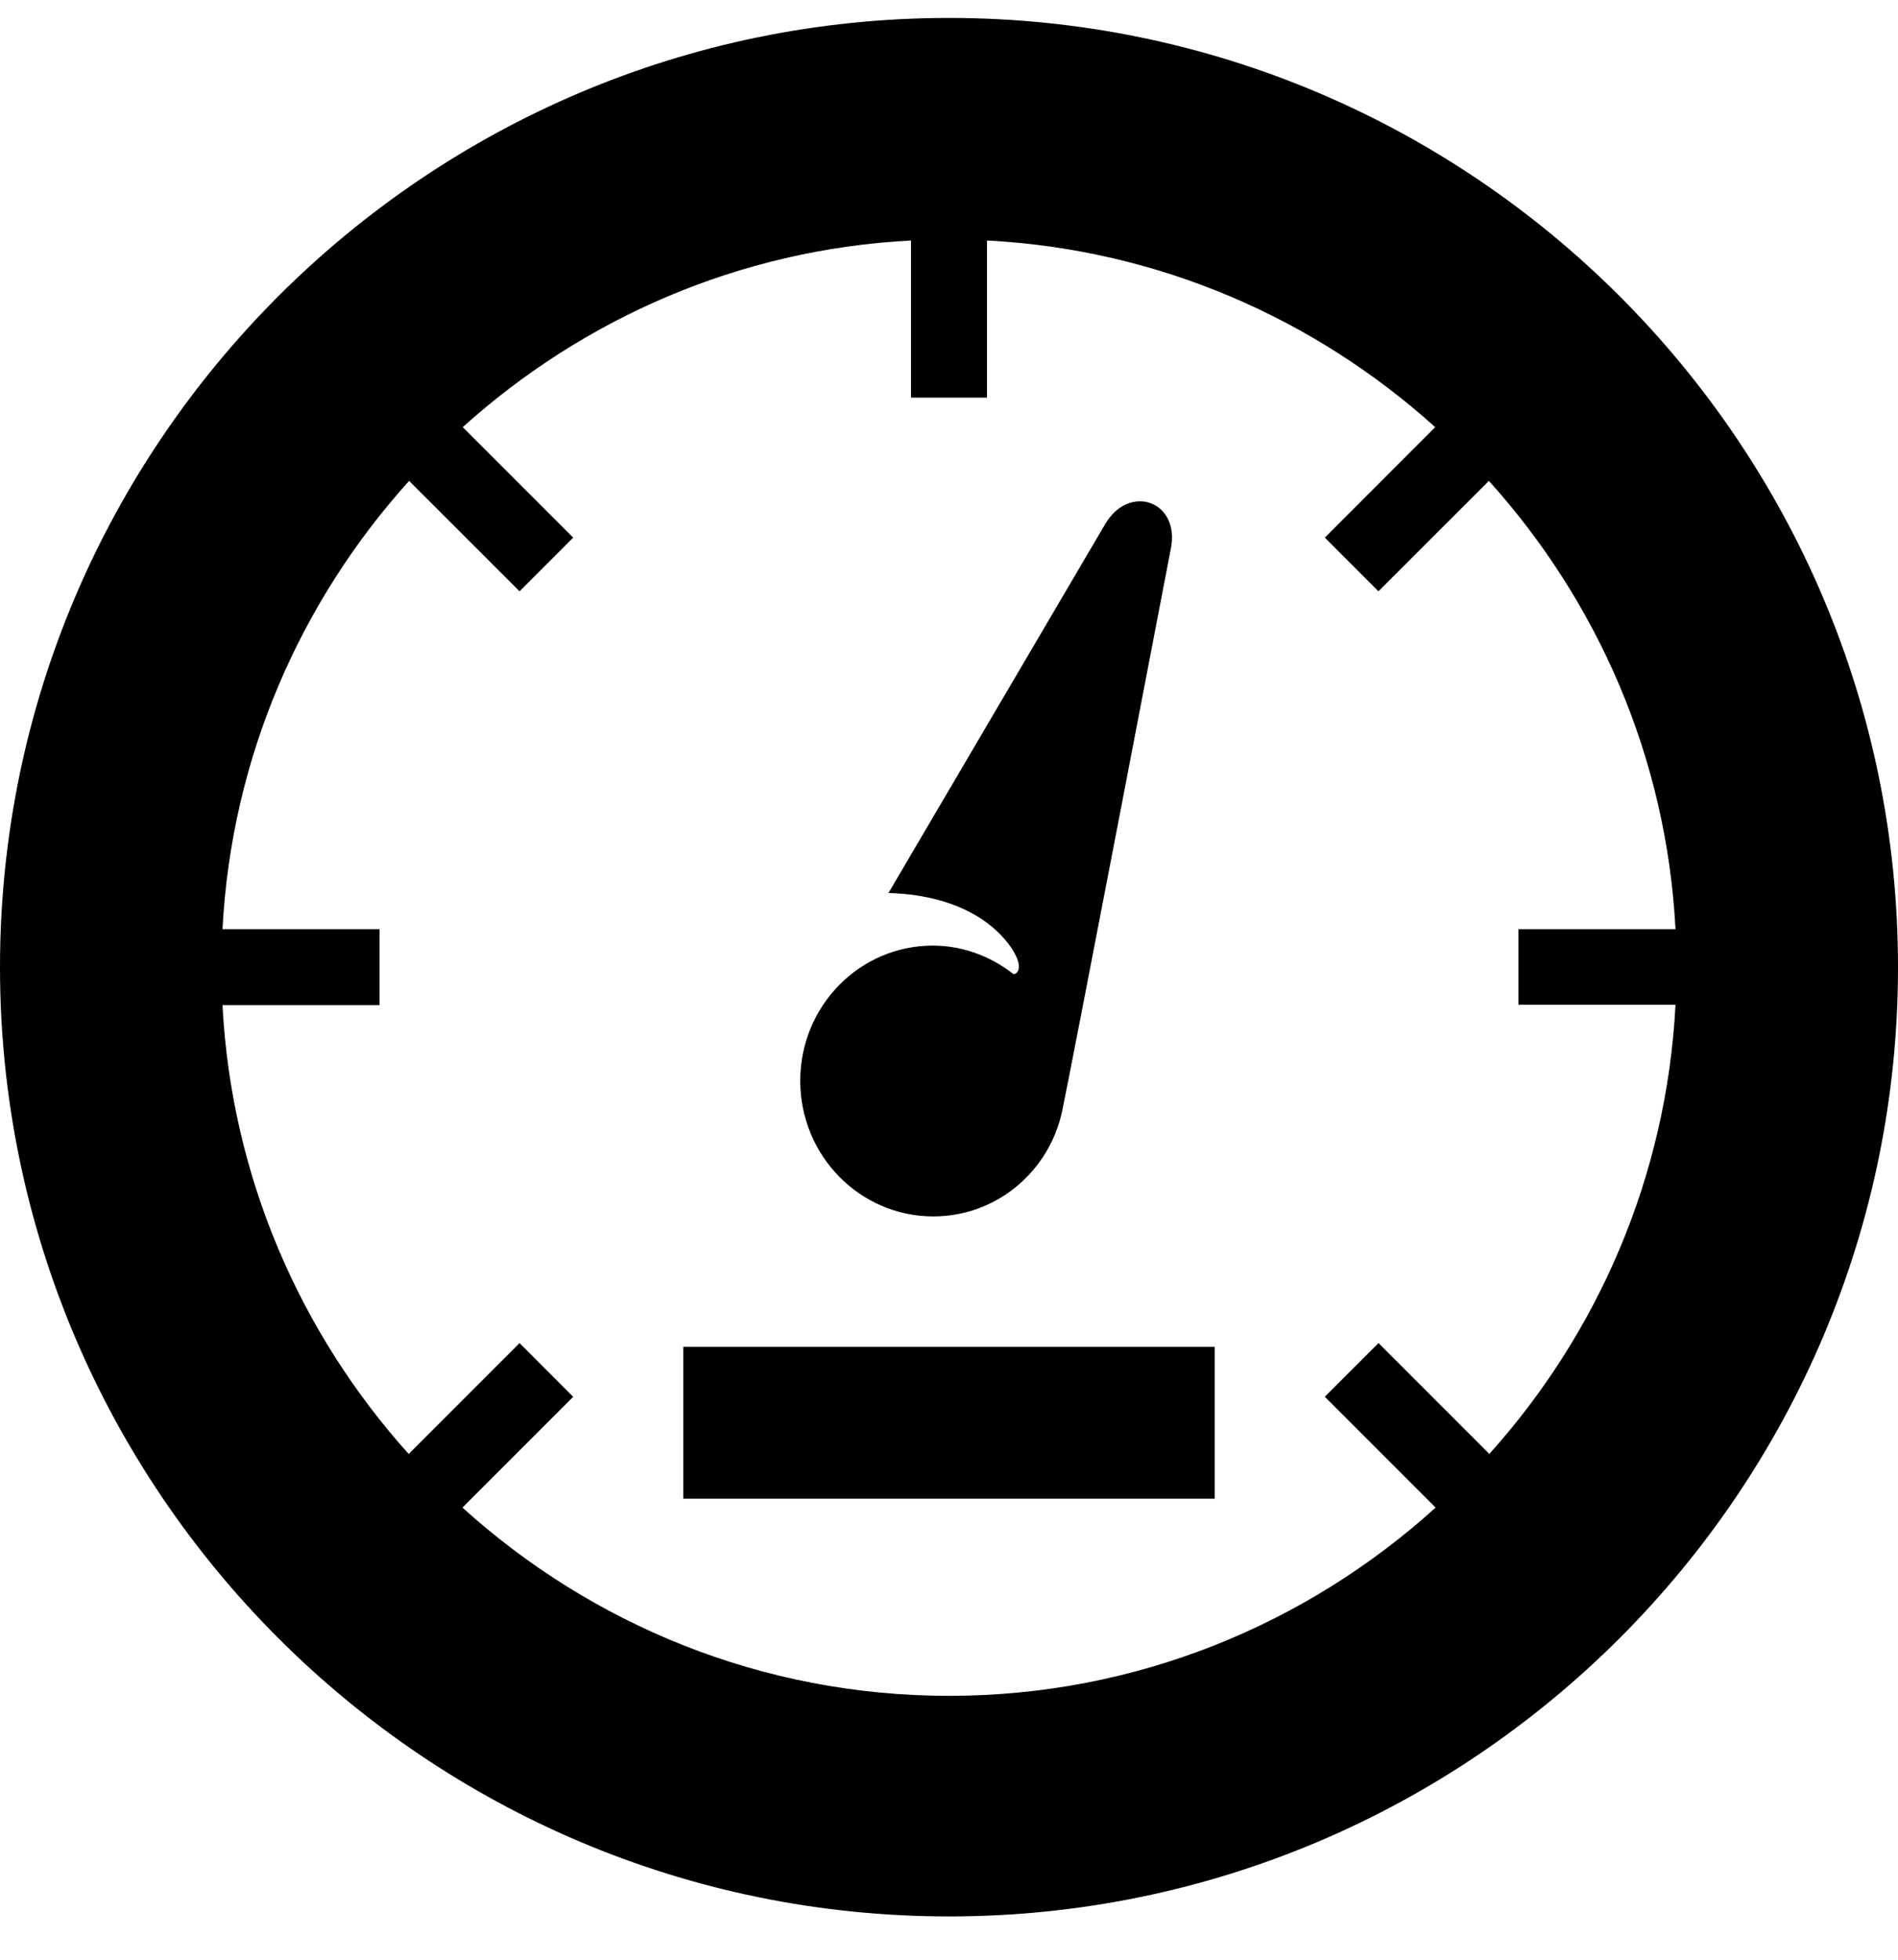 <svg focusable="false" width="31" height="32" viewBox="0 0 31 32" fill="none" xmlns="http://www.w3.org/2000/svg">
  <path d="M19.84 21.992H11.16V24.472H19.84V21.992Z" fill="black"/>
  <path d="M15.5 0.293C6.953 0.293 0 7.246 0 15.793C0 24.34 6.953 31.293 15.5 31.293C24.047 31.293 31 24.34 31 15.793C31 7.246 24.047 0.293 15.5 0.293ZM24.325 23.741L22.515 21.931L21.638 22.807L23.448 24.617C21.341 26.522 18.559 27.691 15.5 27.691C12.441 27.691 9.659 26.522 7.553 24.617L9.362 22.808L8.486 21.931L6.675 23.742C4.908 21.776 3.78 19.224 3.634 16.413H6.2V15.173H3.634C3.78 12.361 4.913 9.814 6.682 7.852L8.486 9.655L9.362 8.779L7.558 6.975C9.521 5.206 12.068 4.073 14.88 3.927C14.88 4.905 14.88 5.658 14.88 6.493C16.714 6.493 14.286 6.493 16.12 6.493C16.12 5.59 16.12 4.815 16.12 3.927C18.932 4.073 21.479 5.206 23.441 6.975L21.638 8.779L22.514 9.655L24.318 7.852C26.087 9.814 27.22 12.361 27.366 15.173H24.8V16.407H27.366C27.221 19.218 26.092 21.776 24.325 23.741Z" fill="black"/>
  <path d="M15.348 19.86C16.339 19.812 17.142 19.092 17.346 18.152C17.479 17.538 19.126 8.944 19.126 8.944C19.268 8.178 18.436 7.888 18.045 8.568L14.511 14.582C15.783 14.618 16.321 15.197 16.501 15.453C16.732 15.782 16.62 15.899 16.566 15.905C16.561 15.904 16.556 15.905 16.552 15.905C16.158 15.598 15.666 15.417 15.133 15.443C13.936 15.501 13.014 16.537 13.073 17.757C13.132 18.977 14.151 19.919 15.348 19.86Z" fill="black"/>
</svg>
